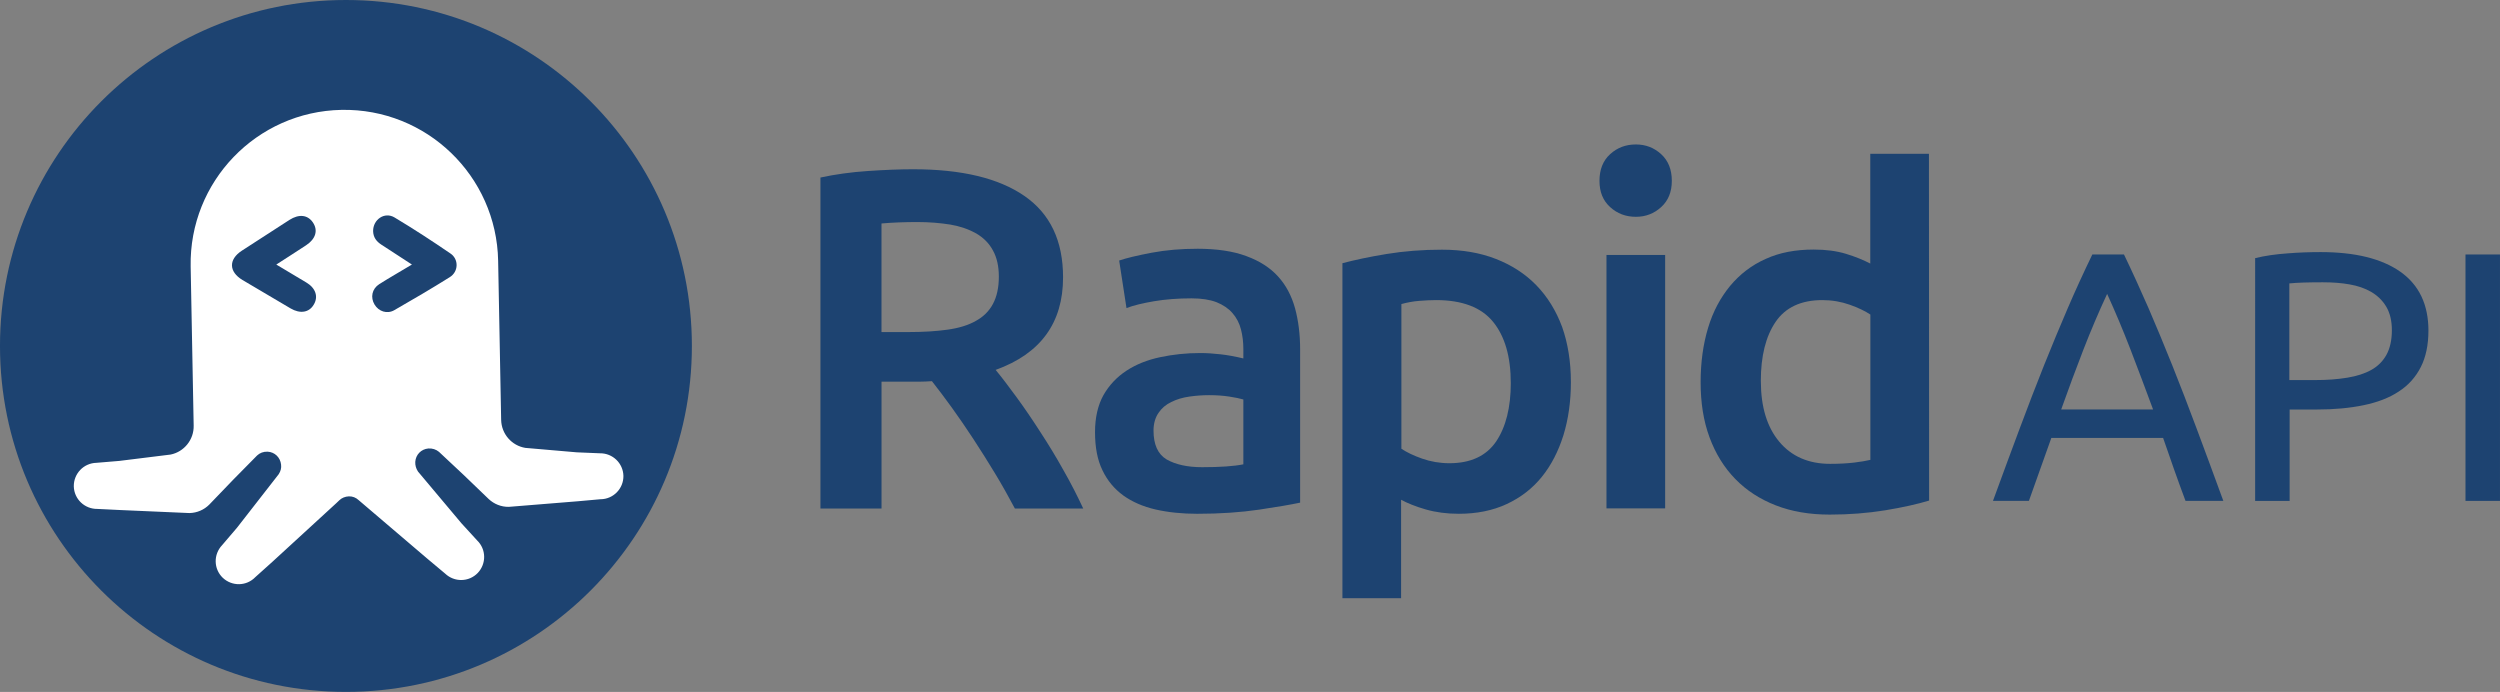 <?xml version="1.0" encoding="UTF-8" standalone="no"?>
<svg xmlns:dc="http://purl.org/dc/elements/1.1/" xmlns:cc="http://creativecommons.org/ns#" xmlns:rdf="http://www.w3.org/1999/02/22-rdf-syntax-ns#" xmlns:svg="http://www.w3.org/2000/svg" xmlns="http://www.w3.org/2000/svg" xmlns:sodipodi="http://sodipodi.sourceforge.net/DTD/sodipodi-0.dtd" xmlns:inkscape="http://www.inkscape.org/namespaces/inkscape" width="1000" height="276.765" viewBox="0 0 1000 276.765" version="1.1" id="svg24" sodipodi:docname="blue-horizontal.svg" inkscape:version="0.92.4 (5da689c313, 2019-01-14)">
  <rect x="0" y="0" width="1000" height="276.765" fill="#808080" stroke="none"/>
  <defs id="defs28"></defs>
  <!-- Generator: Sketch 63.1 (92452) - https://sketch.com -->
  <title id="title2">blue-horizontal</title>
  <desc id="desc4">Created with Sketch.</desc>
  <g id="Page-1" transform="matrix(8.313,0,0,8.313,-0.776,-0.923)" style="fill:none;fill-rule:evenodd;stroke:none;stroke-width:1">
    <g id="1200XL-Desktop---Home" transform="translate(-20,-90)">
      <g id="blue-horizontal" transform="translate(20,90)">
        <g id="No" transform="translate(0.047,0.065)">
          <path d="M 16.692,0.046 C 7.497,0.046 0.046,7.497 0.046,16.692 c 0,9.195 7.451,16.646 16.646,16.646 9.195,0 16.646,-7.451 16.646,-16.646 0,-9.195 -7.451,-16.646 -16.646,-16.646" id="Fill-1" inkscape:connector-curvature="0" style="fill:#1d4371"></path>
          <path d="m 28.948,24.067 -1.102,0.099 -3.312,0.268 c -0.375,0.008 -0.719,-0.138 -0.972,-0.375 l -1.201,-1.155 -1.193,-1.117 c -0.138,-0.115 -0.321,-0.176 -0.513,-0.161 -0.344,0.031 -0.604,0.298 -0.627,0.643 -0.008,0.168 0.038,0.321 0.122,0.451 l 0.015,0.023 2.088,2.486 0.75,0.819 c 0.444,0.428 0.451,1.125 0.031,1.568 -0.428,0.444 -1.125,0.451 -1.568,0.031 l -0.849,-0.711 -3.167,-2.7 -0.153,-0.13 c -0.122,-0.115 -0.291,-0.184 -0.467,-0.176 -0.176,0.008 -0.344,0.076 -0.459,0.191 l -0.145,0.138 -3.068,2.815 -0.826,0.742 c -0.428,0.444 -1.125,0.451 -1.568,0.031 -0.444,-0.428 -0.451,-1.125 -0.031,-1.568 l 0.719,-0.842 1.997,-2.563 0.015,-0.023 c 0.084,-0.13 0.13,-0.283 0.107,-0.451 -0.038,-0.344 -0.306,-0.604 -0.65,-0.62 -0.199,-0.008 -0.375,0.061 -0.505,0.184 l -1.147,1.163 -1.155,1.201 c -0.245,0.245 -0.581,0.398 -0.956,0.405 l -3.32,-0.145 -1.109,-0.054 c -0.612,0.008 -1.117,-0.474 -1.132,-1.086 -0.008,-0.612 0.474,-1.117 1.086,-1.132 l 1.102,-0.092 2.471,-0.306 c 0.643,-0.13 1.125,-0.711 1.109,-1.392 l -0.145,-7.658 c -0.076,-4.085 3.175,-7.459 7.26,-7.535 4.085,-0.076 7.459,3.175 7.535,7.26 l 0.145,7.658 c 0.015,0.681 0.513,1.239 1.163,1.346 l 2.479,0.214 1.109,0.046 c 0.612,-0.008 1.117,0.474 1.132,1.086 0.008,0.612 -0.482,1.117 -1.094,1.125" id="Fill-5" inkscape:connector-curvature="0" style="fill:#ffffff"></path>
          <path d="m 21.726,12.248 c -0.88,-0.604 -1.775,-1.186 -2.693,-1.737 -0.482,-0.291 -1.04,0.099 -1.033,0.658 0.008,0.298 0.161,0.497 0.398,0.65 0.474,0.306 0.949,0.62 1.469,0.956 -0.558,0.337 -1.071,0.627 -1.568,0.941 -0.36,0.23 -0.436,0.643 -0.229,0.987 0.199,0.329 0.604,0.467 0.949,0.268 0.895,-0.513 1.782,-1.033 2.662,-1.584 0.428,-0.26 0.451,-0.857 0.046,-1.14" id="Fill-7" inkscape:connector-curvature="0" style="fill:#1d4371"></path>
          <path d="m 14.787,13.64 c -0.459,-0.275 -0.918,-0.543 -1.446,-0.864 0.52,-0.337 0.979,-0.627 1.431,-0.926 0.467,-0.306 0.589,-0.719 0.329,-1.102 -0.252,-0.367 -0.666,-0.413 -1.125,-0.122 -0.765,0.49 -1.53,0.987 -2.295,1.484 -0.643,0.421 -0.627,1.01 0.031,1.408 0.773,0.459 1.545,0.918 2.318,1.369 0.459,0.268 0.887,0.199 1.109,-0.176 0.237,-0.383 0.099,-0.803 -0.352,-1.071" id="Fill-9" inkscape:connector-curvature="0" style="fill:#1d4371"></path>
        </g>
        <g id="Blue" transform="translate(39.556,7.016)" style="fill:#1d4371">
          <path d="m 4.682,3.779 c -0.62,0 -1.201,0.023 -1.729,0.069 v 5.225 h 1.285 c 0.719,0 1.346,-0.038 1.89,-0.115 0.543,-0.076 1.002,-0.214 1.362,-0.421 0.367,-0.199 0.643,-0.474 0.826,-0.819 0.184,-0.344 0.283,-0.78 0.283,-1.308 0,-0.497 -0.092,-0.918 -0.283,-1.262 -0.184,-0.344 -0.451,-0.612 -0.803,-0.819 -0.352,-0.199 -0.765,-0.344 -1.247,-0.428 -0.482,-0.076 -1.01,-0.122 -1.584,-0.122 m -0.207,-2.54 c 2.333,0 4.116,0.428 5.355,1.285 1.239,0.857 1.859,2.157 1.859,3.917 0,2.188 -1.079,3.672 -3.244,4.452 0.298,0.36 0.627,0.796 1.002,1.308 0.375,0.513 0.757,1.071 1.14,1.668 0.39,0.597 0.765,1.209 1.117,1.844 0.36,0.627 0.673,1.247 0.956,1.851 H 9.371 c -0.298,-0.558 -0.612,-1.125 -0.956,-1.691 -0.344,-0.566 -0.689,-1.117 -1.04,-1.652 -0.352,-0.535 -0.696,-1.04 -1.04,-1.515 -0.344,-0.474 -0.658,-0.895 -0.956,-1.27 -0.222,0.015 -0.405,0.023 -0.558,0.023 h -0.444 -1.423 v 6.105 H 0.015 V 1.637 c 0.711,-0.153 1.476,-0.26 2.287,-0.314 0.811,-0.054 1.53,-0.084 2.173,-0.084" id="Fill-11" inkscape:connector-curvature="0"></path>
          <path d="m 40.981,1.798 c 0,0.528 -0.168,0.949 -0.513,1.262 -0.344,0.314 -0.75,0.467 -1.216,0.467 -0.482,0 -0.895,-0.153 -1.239,-0.467 -0.344,-0.314 -0.513,-0.727 -0.513,-1.262 0,-0.543 0.168,-0.972 0.513,-1.285 0.344,-0.314 0.757,-0.467 1.239,-0.467 0.467,0 0.872,0.153 1.216,0.467 0.344,0.314 0.513,0.742 0.513,1.285" id="Fill-13" inkscape:connector-curvature="0"></path>
          <path d="m 18.383,15.575 c 0.872,0 1.53,-0.046 1.981,-0.138 v -3.121 c -0.153,-0.046 -0.383,-0.092 -0.673,-0.138 -0.298,-0.046 -0.62,-0.069 -0.979,-0.069 -0.314,0 -0.627,0.023 -0.949,0.069 -0.321,0.046 -0.604,0.13 -0.864,0.26 -0.26,0.122 -0.467,0.298 -0.62,0.528 -0.153,0.222 -0.237,0.513 -0.237,0.849 0,0.666 0.207,1.132 0.627,1.385 0.428,0.245 0.995,0.375 1.714,0.375 M 18.146,5.064 c 0.933,0 1.721,0.115 2.356,0.352 0.635,0.23 1.147,0.558 1.53,0.979 0.383,0.421 0.65,0.926 0.819,1.53 0.161,0.597 0.245,1.255 0.245,1.966 v 7.39 c -0.436,0.092 -1.094,0.207 -1.974,0.337 -0.88,0.13 -1.874,0.199 -2.976,0.199 -0.734,0 -1.4,-0.069 -2.004,-0.207 -0.604,-0.138 -1.125,-0.367 -1.553,-0.673 -0.428,-0.314 -0.765,-0.711 -1.002,-1.209 -0.245,-0.497 -0.36,-1.109 -0.36,-1.844 0,-0.696 0.138,-1.293 0.405,-1.775 0.275,-0.482 0.643,-0.872 1.109,-1.178 0.467,-0.306 1.01,-0.52 1.622,-0.65 0.612,-0.13 1.255,-0.199 1.928,-0.199 0.314,0 0.635,0.023 0.979,0.061 0.344,0.038 0.711,0.107 1.094,0.199 V 9.876 c 0,-0.329 -0.038,-0.635 -0.115,-0.933 -0.076,-0.298 -0.214,-0.558 -0.405,-0.78 -0.191,-0.222 -0.451,-0.398 -0.773,-0.528 -0.321,-0.122 -0.719,-0.184 -1.201,-0.184 -0.65,0 -1.255,0.046 -1.798,0.138 -0.543,0.092 -0.987,0.199 -1.331,0.329 l -0.352,-2.287 c 0.36,-0.122 0.88,-0.245 1.561,-0.375 0.689,-0.13 1.423,-0.191 2.196,-0.191" id="Fill-15" inkscape:connector-curvature="0"></path>
          <path d="m 33.232,11.521 c 0,-1.262 -0.283,-2.241 -0.849,-2.938 -0.566,-0.696 -1.484,-1.048 -2.739,-1.048 -0.268,0 -0.543,0.015 -0.826,0.038 -0.291,0.023 -0.574,0.076 -0.849,0.153 v 6.962 c 0.252,0.168 0.581,0.329 0.995,0.474 0.413,0.145 0.849,0.222 1.316,0.222 1.025,0 1.775,-0.352 2.249,-1.048 0.467,-0.696 0.704,-1.637 0.704,-2.815 m 2.892,-0.046 c 0,0.933 -0.122,1.79 -0.36,2.563 -0.245,0.78 -0.589,1.446 -1.04,2.004 -0.451,0.558 -1.017,0.995 -1.691,1.308 -0.673,0.314 -1.446,0.467 -2.303,0.467 -0.574,0 -1.102,-0.069 -1.584,-0.207 -0.482,-0.138 -0.88,-0.298 -1.193,-0.467 v 4.735 h -2.823 V 5.76 c 0.574,-0.153 1.285,-0.306 2.127,-0.444 0.842,-0.138 1.729,-0.207 2.662,-0.207 0.964,0 1.828,0.145 2.593,0.444 0.765,0.298 1.415,0.719 1.951,1.27 0.535,0.551 0.949,1.224 1.239,2.004 0.275,0.78 0.421,1.668 0.421,2.647" id="Fill-17" inkscape:connector-curvature="0"></path>
          <polygon id="Fill-19" points="37.837,5.363 37.837,17.557 40.66,17.557 40.66,5.363 "></polygon>
          <path d="m 64.138,12.798 c -0.367,-0.995 -0.727,-1.951 -1.086,-2.884 -0.36,-0.933 -0.734,-1.821 -1.125,-2.678 -0.398,0.857 -0.78,1.752 -1.14,2.678 -0.36,0.933 -0.719,1.89 -1.071,2.884 z m 1.561,4.399 c -0.191,-0.513 -0.375,-1.017 -0.551,-1.515 -0.168,-0.497 -0.352,-1.002 -0.528,-1.515 h -5.378 l -1.079,3.029 h -1.729 c 0.459,-1.255 0.887,-2.417 1.285,-3.481 0.398,-1.063 0.788,-2.081 1.17,-3.037 0.383,-0.956 0.765,-1.874 1.14,-2.746 0.375,-0.872 0.773,-1.737 1.186,-2.593 h 1.522 c 0.413,0.857 0.803,1.721 1.186,2.593 0.375,0.872 0.757,1.79 1.14,2.746 0.383,0.956 0.773,1.974 1.17,3.037 0.398,1.063 0.826,2.226 1.285,3.481 z" id="Fill-21" inkscape:connector-curvature="0"></path>
          <path d="m 72.323,6.678 c -0.711,0 -1.247,0.015 -1.629,0.054 v 4.651 h 1.247 c 0.574,0 1.086,-0.038 1.545,-0.115 0.459,-0.076 0.842,-0.199 1.155,-0.375 0.314,-0.176 0.558,-0.421 0.727,-0.727 0.168,-0.306 0.26,-0.704 0.26,-1.178 0,-0.459 -0.092,-0.834 -0.268,-1.132 -0.176,-0.298 -0.421,-0.535 -0.719,-0.711 -0.306,-0.176 -0.65,-0.298 -1.056,-0.367 -0.39,-0.069 -0.811,-0.099 -1.262,-0.099 m -0.13,-1.454 c 1.668,0 2.945,0.314 3.848,0.949 0.895,0.635 1.346,1.576 1.346,2.831 0,0.681 -0.122,1.27 -0.367,1.752 -0.245,0.482 -0.597,0.88 -1.063,1.178 -0.459,0.306 -1.025,0.52 -1.691,0.658 -0.666,0.138 -1.408,0.207 -2.241,0.207 h -1.316 v 4.399 h -1.66 V 5.516 c 0.467,-0.115 0.995,-0.191 1.568,-0.23 0.566,-0.046 1.094,-0.061 1.576,-0.061" id="Fill-22" inkscape:connector-curvature="0"></path>
          <polygon id="Fill-23" points="79.17,5.34 79.17,17.197 80.83,17.197 80.83,5.34 "></polygon>
          <path d="m 45.265,11.429 c 0,1.247 0.298,2.219 0.887,2.922 0.589,0.704 1.408,1.063 2.448,1.063 0.451,0 0.834,-0.023 1.155,-0.061 0.321,-0.038 0.581,-0.084 0.78,-0.13 V 8.231 c -0.252,-0.168 -0.581,-0.329 -0.995,-0.474 -0.413,-0.145 -0.849,-0.222 -1.316,-0.222 -1.025,0 -1.775,0.352 -2.249,1.048 -0.474,0.696 -0.711,1.645 -0.711,2.846 z m 8.094,5.753 c -0.558,0.168 -1.262,0.329 -2.111,0.467 -0.849,0.138 -1.737,0.207 -2.67,0.207 -0.964,0 -1.828,-0.145 -2.593,-0.444 -0.765,-0.298 -1.415,-0.719 -1.951,-1.27 -0.535,-0.551 -0.949,-1.216 -1.239,-2.004 -0.291,-0.788 -0.428,-1.668 -0.428,-2.647 0,-0.964 0.122,-1.836 0.36,-2.624 0.237,-0.788 0.597,-1.454 1.063,-2.02 0.467,-0.558 1.033,-0.995 1.706,-1.293 0.666,-0.306 1.438,-0.451 2.31,-0.451 0.589,0 1.109,0.069 1.561,0.207 0.451,0.138 0.842,0.298 1.163,0.467 V 0.497 h 2.823 l 0.008,16.685 z" id="Fill-24" inkscape:connector-curvature="0"></path>
        </g>
      </g>
    </g>
  </g>
</svg>
